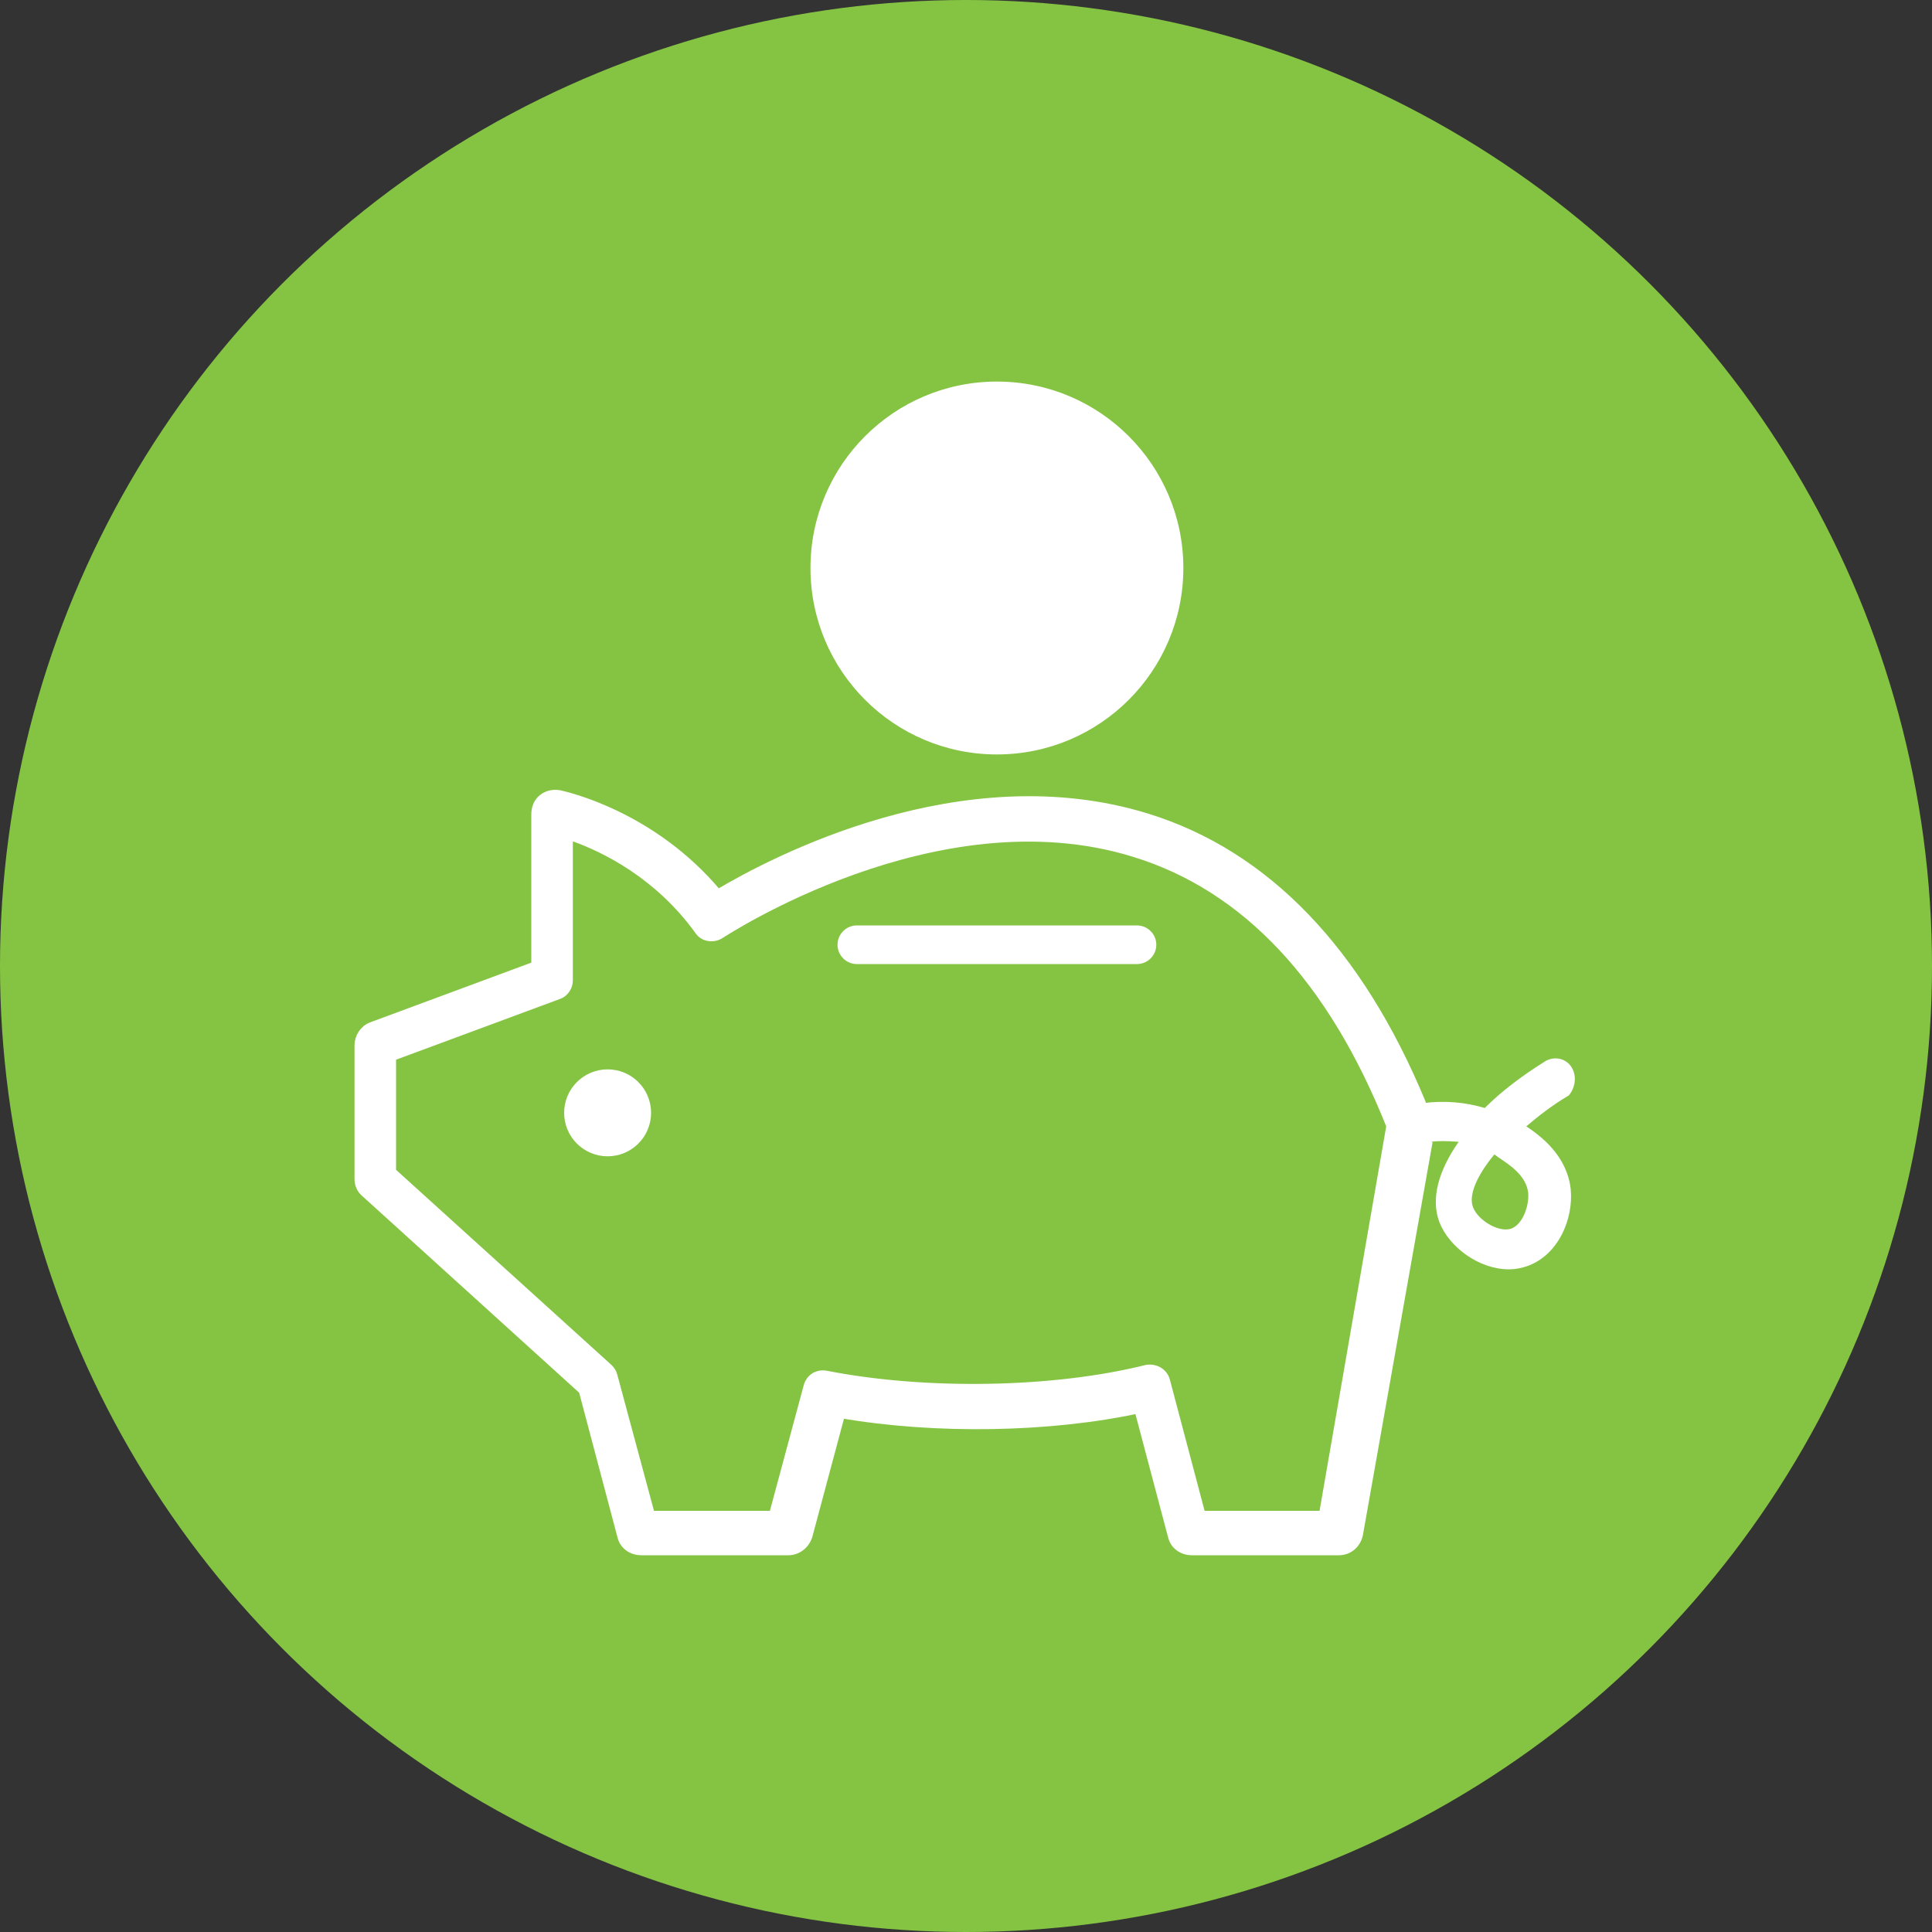 <?xml version="1.0" encoding="utf-8"?>
<!-- Generator: Adobe Illustrator 19.2.1, SVG Export Plug-In . SVG Version: 6.00 Build 0)  -->
<svg version="1.1" id="Layer_1" xmlns="http://www.w3.org/2000/svg" xmlns:xlink="http://www.w3.org/1999/xlink" x="0px" y="0px"
	 viewBox="0 0 200 200" style="enable-background:new 0 0 200 200;" xml:space="preserve">
<rect x="0" y="0" width="200" height="200" fill="#333333" stroke="none"/>
<style type="text/css">
	.st0{fill:#85C443;}
	.st1{fill:#FFFFFF;}
	.st2{fill-rule:evenodd;clip-rule:evenodd;fill:#FFFFFF;}
	.st3{fill:none;stroke:#FFFFFF;stroke-linejoin:bevel;stroke-miterlimit:10;}
</style>
<g>
	<circle class="st0" cx="100" cy="100" r="100"/>
	<g>
		<g>
			<circle class="st2" cx="103.2" cy="58.8" r="19.3"/>
		</g>
		<g>
			<path class="st1" d="M117.7,99.8h-29c-1.1,0-2-0.9-2-2c0-1.1,0.9-2,2-2h29c1.1,0,2,0.9,2,2C119.7,98.9,118.8,99.8,117.7,99.8z"/>
		</g>
		<g>
			<circle class="st1" cx="62.9" cy="115.2" r="4.5"/>
		</g>
		<g>
			<path class="st1" d="M162.7,110.5c-0.6-1-1.9-1.2-2.8-0.6c-2.4,1.5-4.5,3.1-6.2,4.8c-2-0.6-4.2-0.8-6.4-0.5
				c-0.1,0-0.1,0.1-0.2,0.1c-6.5-15.7-16.1-25.7-28.4-29.5c-19.1-5.9-38.7,4.5-44.4,7.9c-6.9-8.3-16-10.2-16.4-10.3
				c-0.6-0.1-1.2,0-1.7,0.4c-0.5,0.4-0.7,1-0.7,1.6v15.7l-17,6.3c-0.8,0.3-1.3,1.1-1.3,1.9V122c0,0.6,0.2,1.1,0.7,1.5l22.5,20.4
				l4,15.1c0.2,0.9,1,1.5,2,1.5h15.2c0.9,0,1.7-0.6,2-1.5l3.4-12.7c9.8,1.7,21.7,1.5,30.9-0.5l3.5,13.2c0.2,0.9,1,1.5,2,1.5h15.2
				c1,0,1.8-0.7,2-1.7l7.2-40.6c0.1,0,0.2,0,0.3,0c0.7-0.1,1.7-0.1,2.9,0c-2.1,3-2.9,5.9-2,8.3c1,2.6,4.1,4.9,7.2,4.9
				c0.6,0,1.2-0.1,1.8-0.3c3.3-1.1,4.9-4.9,4.6-8c-0.4-3.5-3.1-5.5-4.6-6.5c1.3-1.1,2.7-2.2,4.4-3.2
				C163,112.7,163.3,111.5,162.7,110.5z M136.6,156.4h-11.9l-3.6-13.6c-0.3-1.1-1.4-1.7-2.5-1.5c-9.6,2.4-22.8,2.6-33,0.6
				c-1.1-0.2-2.1,0.4-2.4,1.5l-3.5,13H67.7l-3.8-14.1c-0.1-0.4-0.3-0.7-0.6-1L41,121.1v-11.4l17-6.3c0.8-0.3,1.3-1.1,1.3-1.9V87.1
				c3.1,1.1,8.6,3.8,12.7,9.5c0.6,0.9,1.9,1.1,2.8,0.5c0.2-0.1,22.2-14.7,42.5-8.4c11.4,3.5,20.2,12.9,26.2,27.9L136.6,156.4z
				 M158.2,123.5c0.1,1.4-0.6,3.3-1.8,3.7c-1.3,0.4-3.4-0.9-3.9-2.2c-0.5-1.2,0.3-3.2,2.2-5.5c0.1,0.1,0.3,0.2,0.4,0.3
				C156.3,120.6,158,121.7,158.2,123.5z"/>
		</g>
		<path class="st3" d="M147.1,114.2c-6.5-15.7-16.1-25.7-28.4-29.5c-19.1-5.9-38.7,4.5-44.4,7.9c-6.9-8.3-16-10.2-16.4-10.3
			c-0.6-0.1-1.2,0-1.7,0.4c-0.5,0.4-0.7,1-0.7,1.6v15.7l-17,6.3c-0.8,0.3-1.3,1.1-1.3,1.9V122c0,0.6,0.2,1.1,0.7,1.5l22.5,20.4
			l4,15.1c0.2,0.9,1,1.5,2,1.5h15.2c0.9,0,1.7-0.6,2-1.5l3.4-12.7c9.8,1.7,21.7,1.5,30.9-0.5l3.5,13.2c0.2,0.9,1,1.5,2,1.5h15.2
			c1,0,1.8-0.7,2-1.7l7.2-40.6C147.6,118.2,147.1,114.2,147.1,114.2z M154.7,119.5"/>
	</g>
</g>
</svg>
